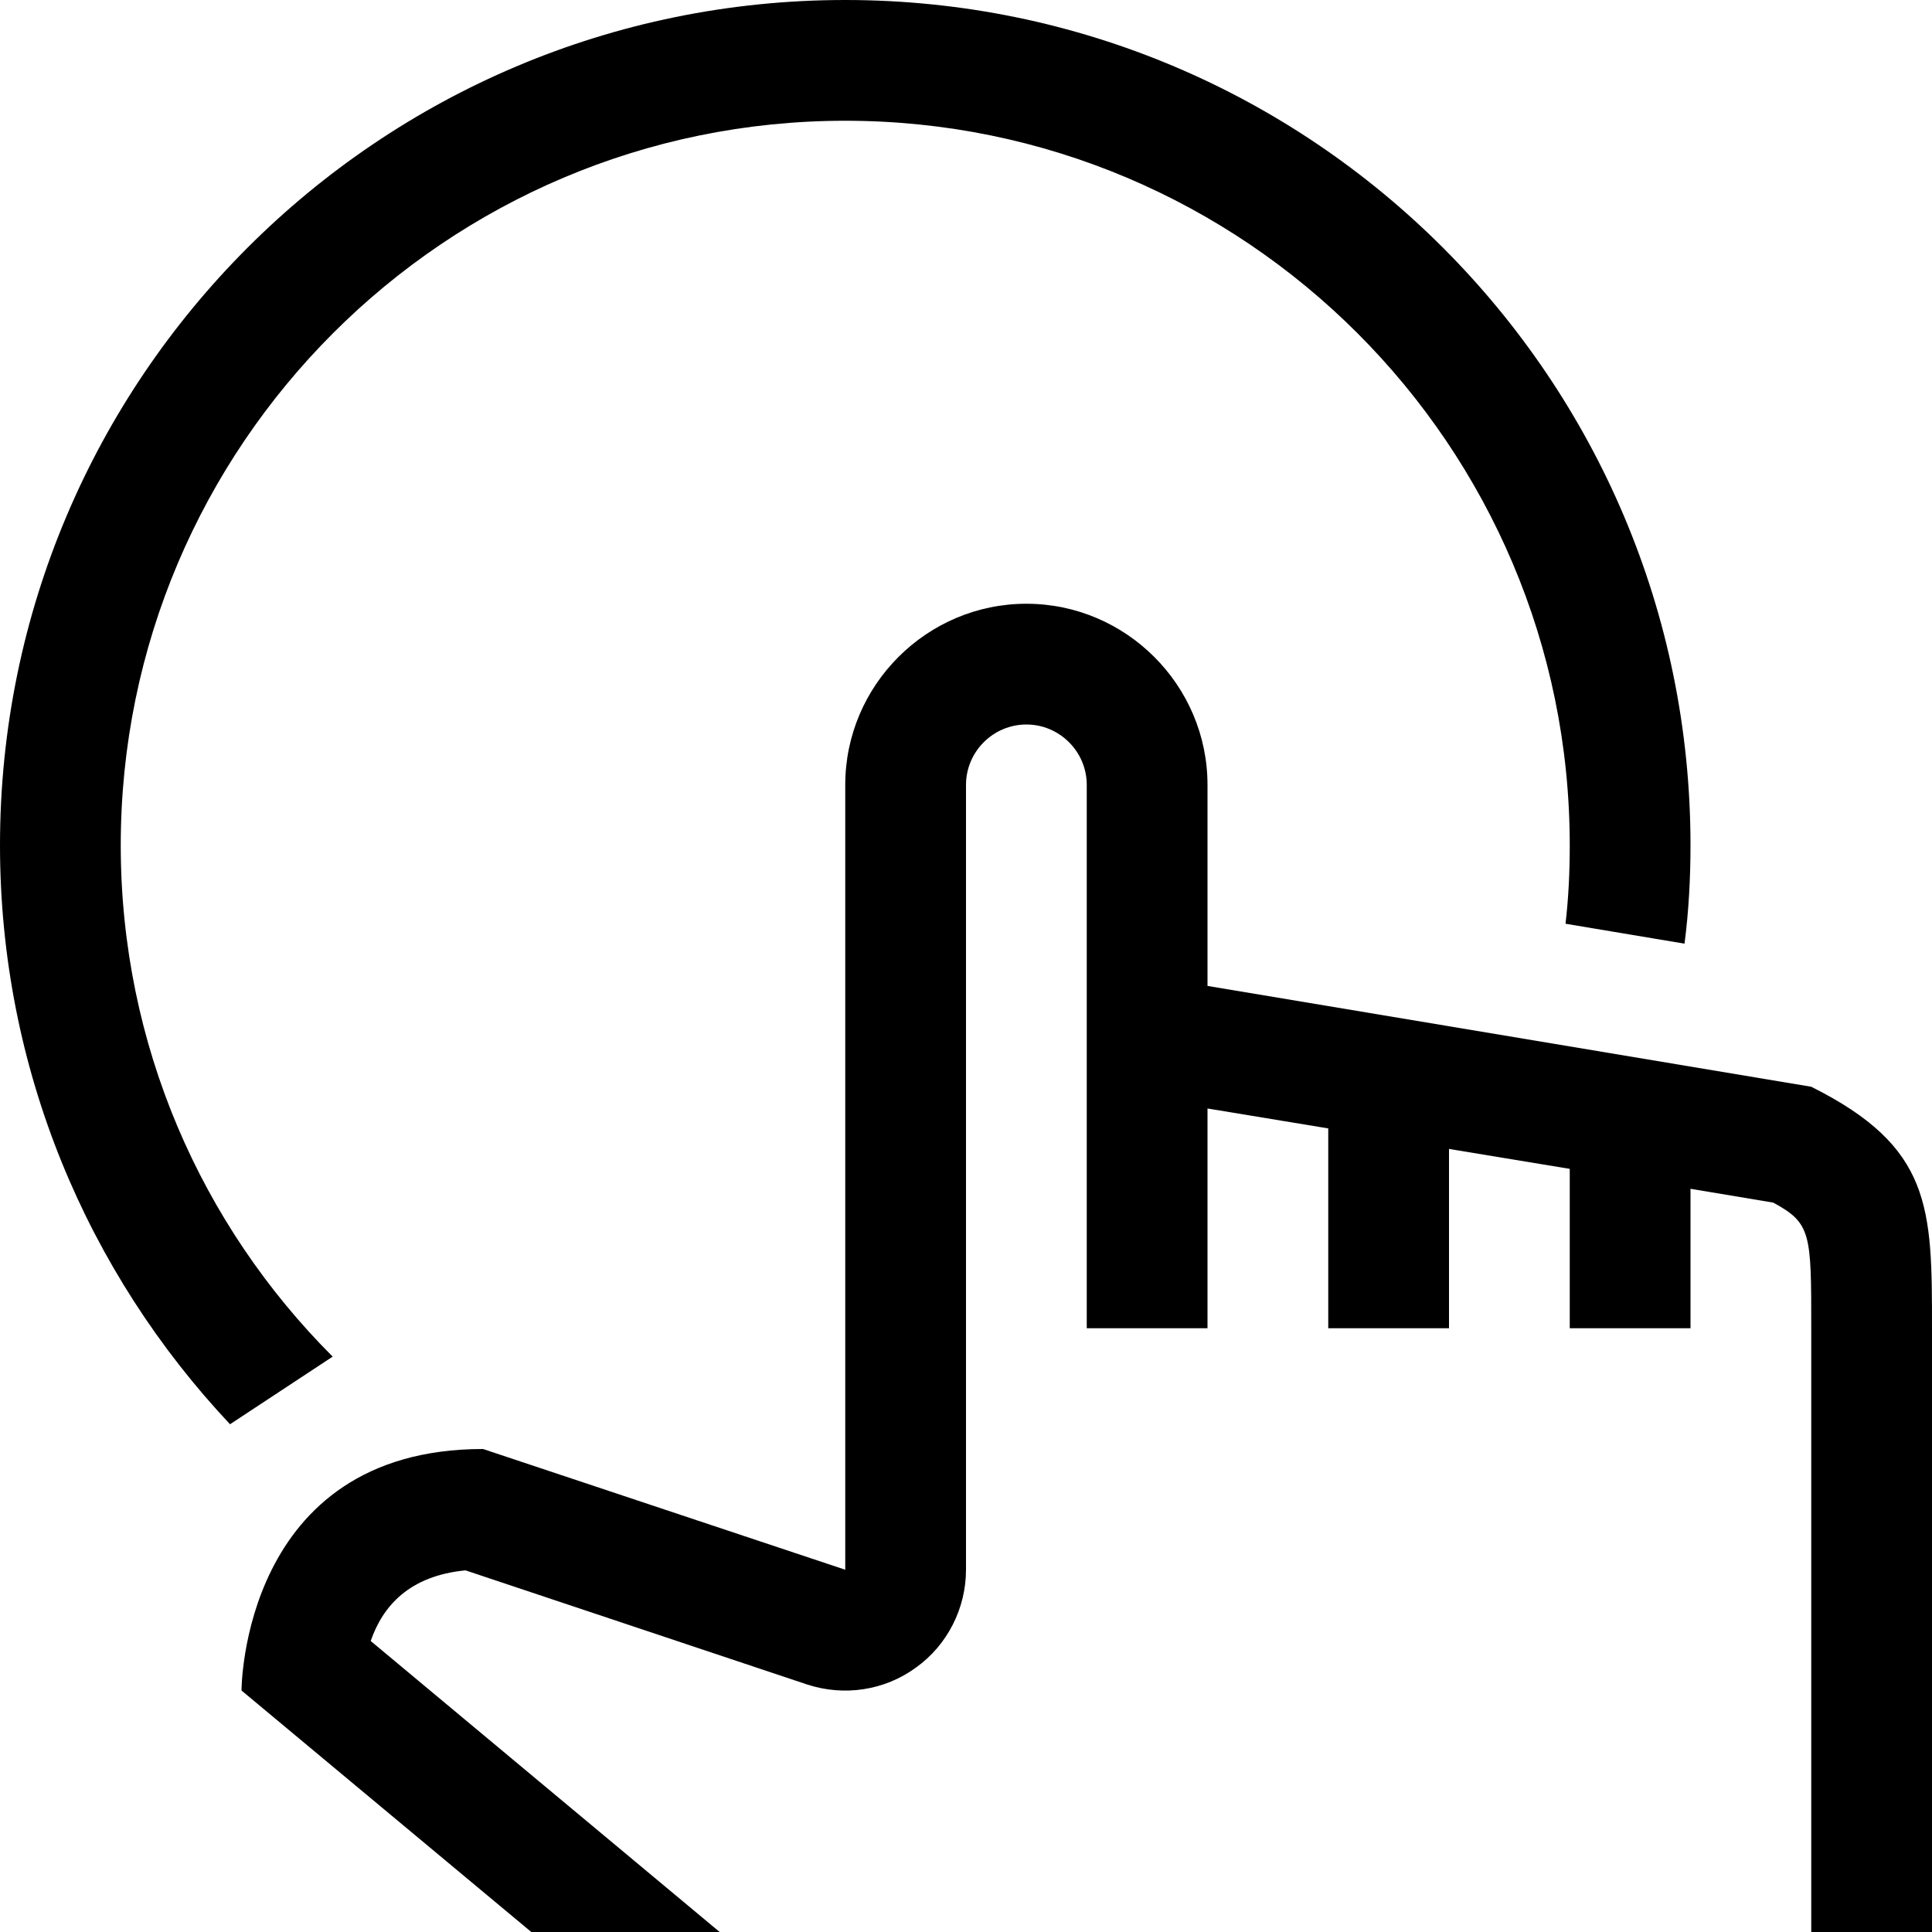 <?xml version="1.0" encoding="utf-8"?>
<!-- Generator: Adobe Illustrator 16.0.0, SVG Export Plug-In . SVG Version: 6.00 Build 0)  -->
<!DOCTYPE svg PUBLIC "-//W3C//DTD SVG 1.1//EN" "http://www.w3.org/Graphics/SVG/1.1/DTD/svg11.dtd">
<svg xmlns="http://www.w3.org/2000/svg" xmlns:xlink="http://www.w3.org/1999/xlink" version="1.1" id="Capa_1" x="0px" y="0px" width="32px" height="32px" viewBox="0 0 32 32" enable-background="new 0 0 32 32" xml:space="preserve">
<path d="M14,0C6.27,0,0,6.27,0,14c0,3.71,1.45,7.08,3.81,9.59l1.7-1.12C3.34,20.3,2,17.31,2,14C2,7.38,7.38,2,14,2s12,5.38,12,12  c0,0.44-0.02,0.87-0.07,1.3l1.971,0.33C27.97,15.1,28,14.55,28,14C28,6.27,21.73,0,14,0z"/>
<g>
	<path d="M30,18l-10-1.67V13c0-1.65-1.35-3-3-3c-1.65,0-3,1.35-3,3v13l-6-2c-4,0-4,4-4,4l4.8,4h3.12l-5.78-4.82   c0.2-0.58,0.64-1.08,1.57-1.17l5.66,1.891c0.61,0.199,1.28,0.1,1.8-0.28C15.69,27.25,16,26.64,16,26V13c0-0.55,0.45-1,1-1   s1,0.45,1,1v9h2v-3.64l2,0.33V22h2v-2.97l2,0.33V22h2v-2.31l1.37,0.229C30,20.26,30,20.43,30,22v10h2V22C32,20,32,19,30,18z"/>
</g>
</svg>
